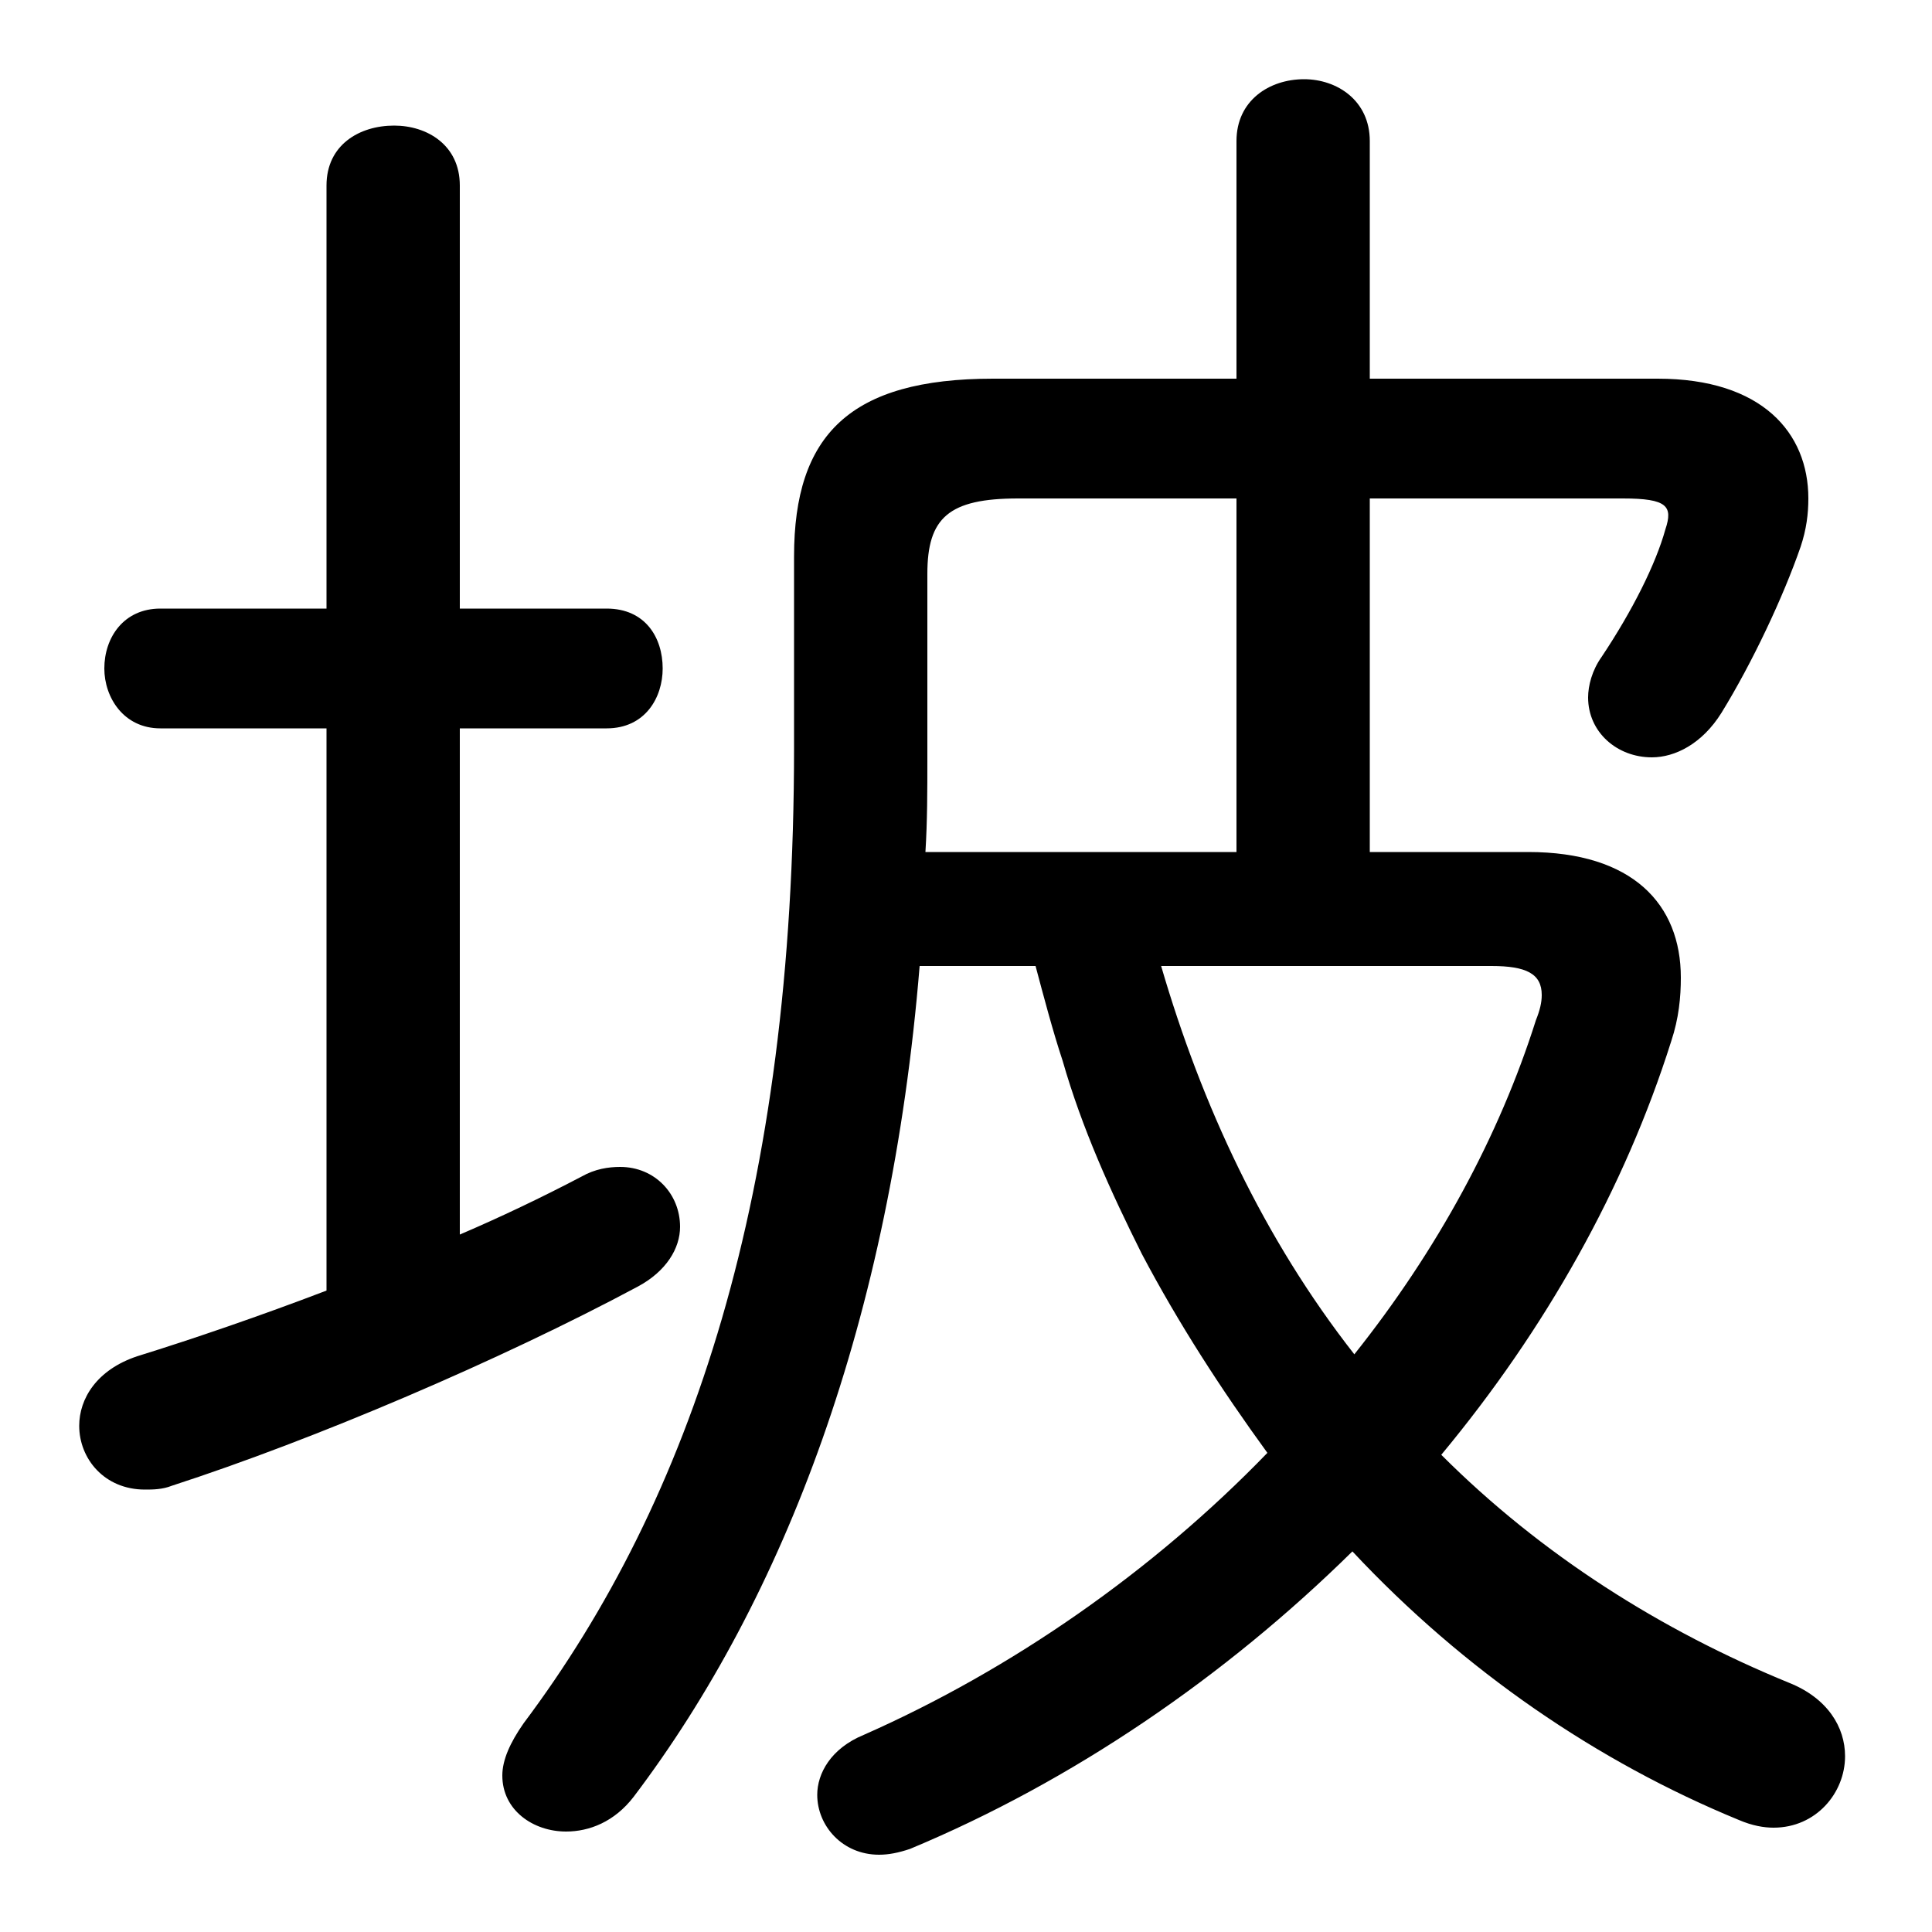 <svg xmlns="http://www.w3.org/2000/svg" viewBox="0 -44.0 50.0 50.0">
    <rect x="0" y="-44.0" width="50.0" height="50.0" fill="#808080" stroke="none"/>
    <g transform="scale(1, -1)">
        <!-- ボディの枠 -->
        <rect x="0" y="-6.0" width="50.0" height="50.0"
            stroke="white" fill="white"/>
        <!-- グリフ座標系の原点 -->
        <circle cx="0" cy="0" r="5" fill="white"/>
        <!-- グリフのアウトライン -->
        <g style="fill:black;stroke:#000000;stroke-width:0;stroke-linecap:round;stroke-linejoin:round;">
        <path d="M 35.45 21.95 L 35.45 31.1 L 42.0 31.1 C 43.15 31.1 43.3 30.9 43.1 30.3 C 42.85 29.4 42.25 28.2 41.45 27.0 C 41.2 26.65 41.1 26.25 41.1 25.95 C 41.1 25.05 41.85 24.4 42.75 24.4 C 43.35 24.4 44.05 24.75 44.55 25.55 C 45.35 26.85 46.15 28.55 46.6 29.85 C 46.75 30.3 46.8 30.7 46.8 31.1 C 46.8 32.8 45.6 34.2 42.9 34.2 L 35.45 34.2 L 35.45 40.35 C 35.45 41.4 34.6 41.95 33.75 41.95 C 32.85 41.95 32.0 41.4 32.0 40.35 L 32.0 34.2 L 25.7 34.2 C 22.0 34.2 20.55 32.75 20.55 29.6 L 20.55 24.65 C 20.55 13.1 17.9 5.2 13.55 -0.6 C 13.2 -1.1 13.0 -1.55 13.0 -1.95 C 13.0 -2.85 13.8 -3.4 14.65 -3.4 C 15.25 -3.4 15.9 -3.15 16.4 -2.5 C 20.3 2.65 23.05 9.85 23.8 19.0 L 26.8 19.0 C 27.0 18.25 27.25 17.3 27.5 16.55 C 28.0 14.8 28.75 13.15 29.55 11.55 C 30.5 9.75 31.6 8.05 32.8 6.4 C 29.85 3.35 26.2 0.8 22.35 -0.9 C 21.5 -1.25 21.15 -1.9 21.15 -2.45 C 21.15 -3.25 21.8 -4.0 22.75 -4.0 C 23.0 -4.0 23.25 -3.95 23.55 -3.85 C 27.75 -2.1 31.7 0.6 35.0 3.85 C 37.9 0.75 41.35 -1.6 45.0 -3.1 C 45.35 -3.25 45.65 -3.3 45.9 -3.3 C 47.0 -3.3 47.75 -2.4 47.75 -1.45 C 47.75 -0.7 47.3 0.05 46.3 0.45 C 43.0 1.8 39.9 3.75 37.3 6.35 C 40.0 9.6 42.05 13.25 43.25 17.05 C 43.45 17.65 43.5 18.2 43.5 18.7 C 43.5 20.6 42.25 21.95 39.55 21.95 Z M 32.0 21.95 L 23.95 21.95 C 24.0 22.75 24.0 23.55 24.0 24.35 L 24.0 29.15 C 24.0 30.6 24.55 31.1 26.35 31.1 L 32.0 31.1 Z M 38.6 19.0 C 39.5 19.0 39.9 18.8 39.9 18.25 C 39.9 18.05 39.85 17.85 39.75 17.6 C 38.8 14.6 37.2 11.65 35.05 8.95 C 32.7 11.95 31.1 15.4 30.05 19.0 Z M 11.9 25.15 L 15.7 25.15 C 16.7 25.15 17.15 25.95 17.15 26.7 C 17.15 27.5 16.7 28.25 15.7 28.25 L 11.9 28.25 L 11.9 39.2 C 11.9 40.25 11.05 40.75 10.2 40.75 C 9.3 40.75 8.45 40.25 8.45 39.2 L 8.45 28.25 L 4.15 28.25 C 3.2 28.25 2.7 27.5 2.7 26.7 C 2.7 25.95 3.2 25.15 4.15 25.15 L 8.45 25.15 L 8.45 10.6 C 6.75 9.95 5.0 9.35 3.55 8.9 C 2.5 8.55 2.05 7.8 2.05 7.1 C 2.05 6.25 2.7 5.45 3.75 5.45 C 3.95 5.45 4.2 5.45 4.45 5.55 C 8.15 6.75 12.95 8.8 16.5 10.7 C 17.25 11.1 17.6 11.7 17.6 12.25 C 17.6 13.1 16.95 13.8 16.05 13.8 C 15.75 13.8 15.4 13.75 15.05 13.55 C 14.0 13.0 12.95 12.5 11.9 12.05 Z"/>
    </g>
    </g>
</svg>
